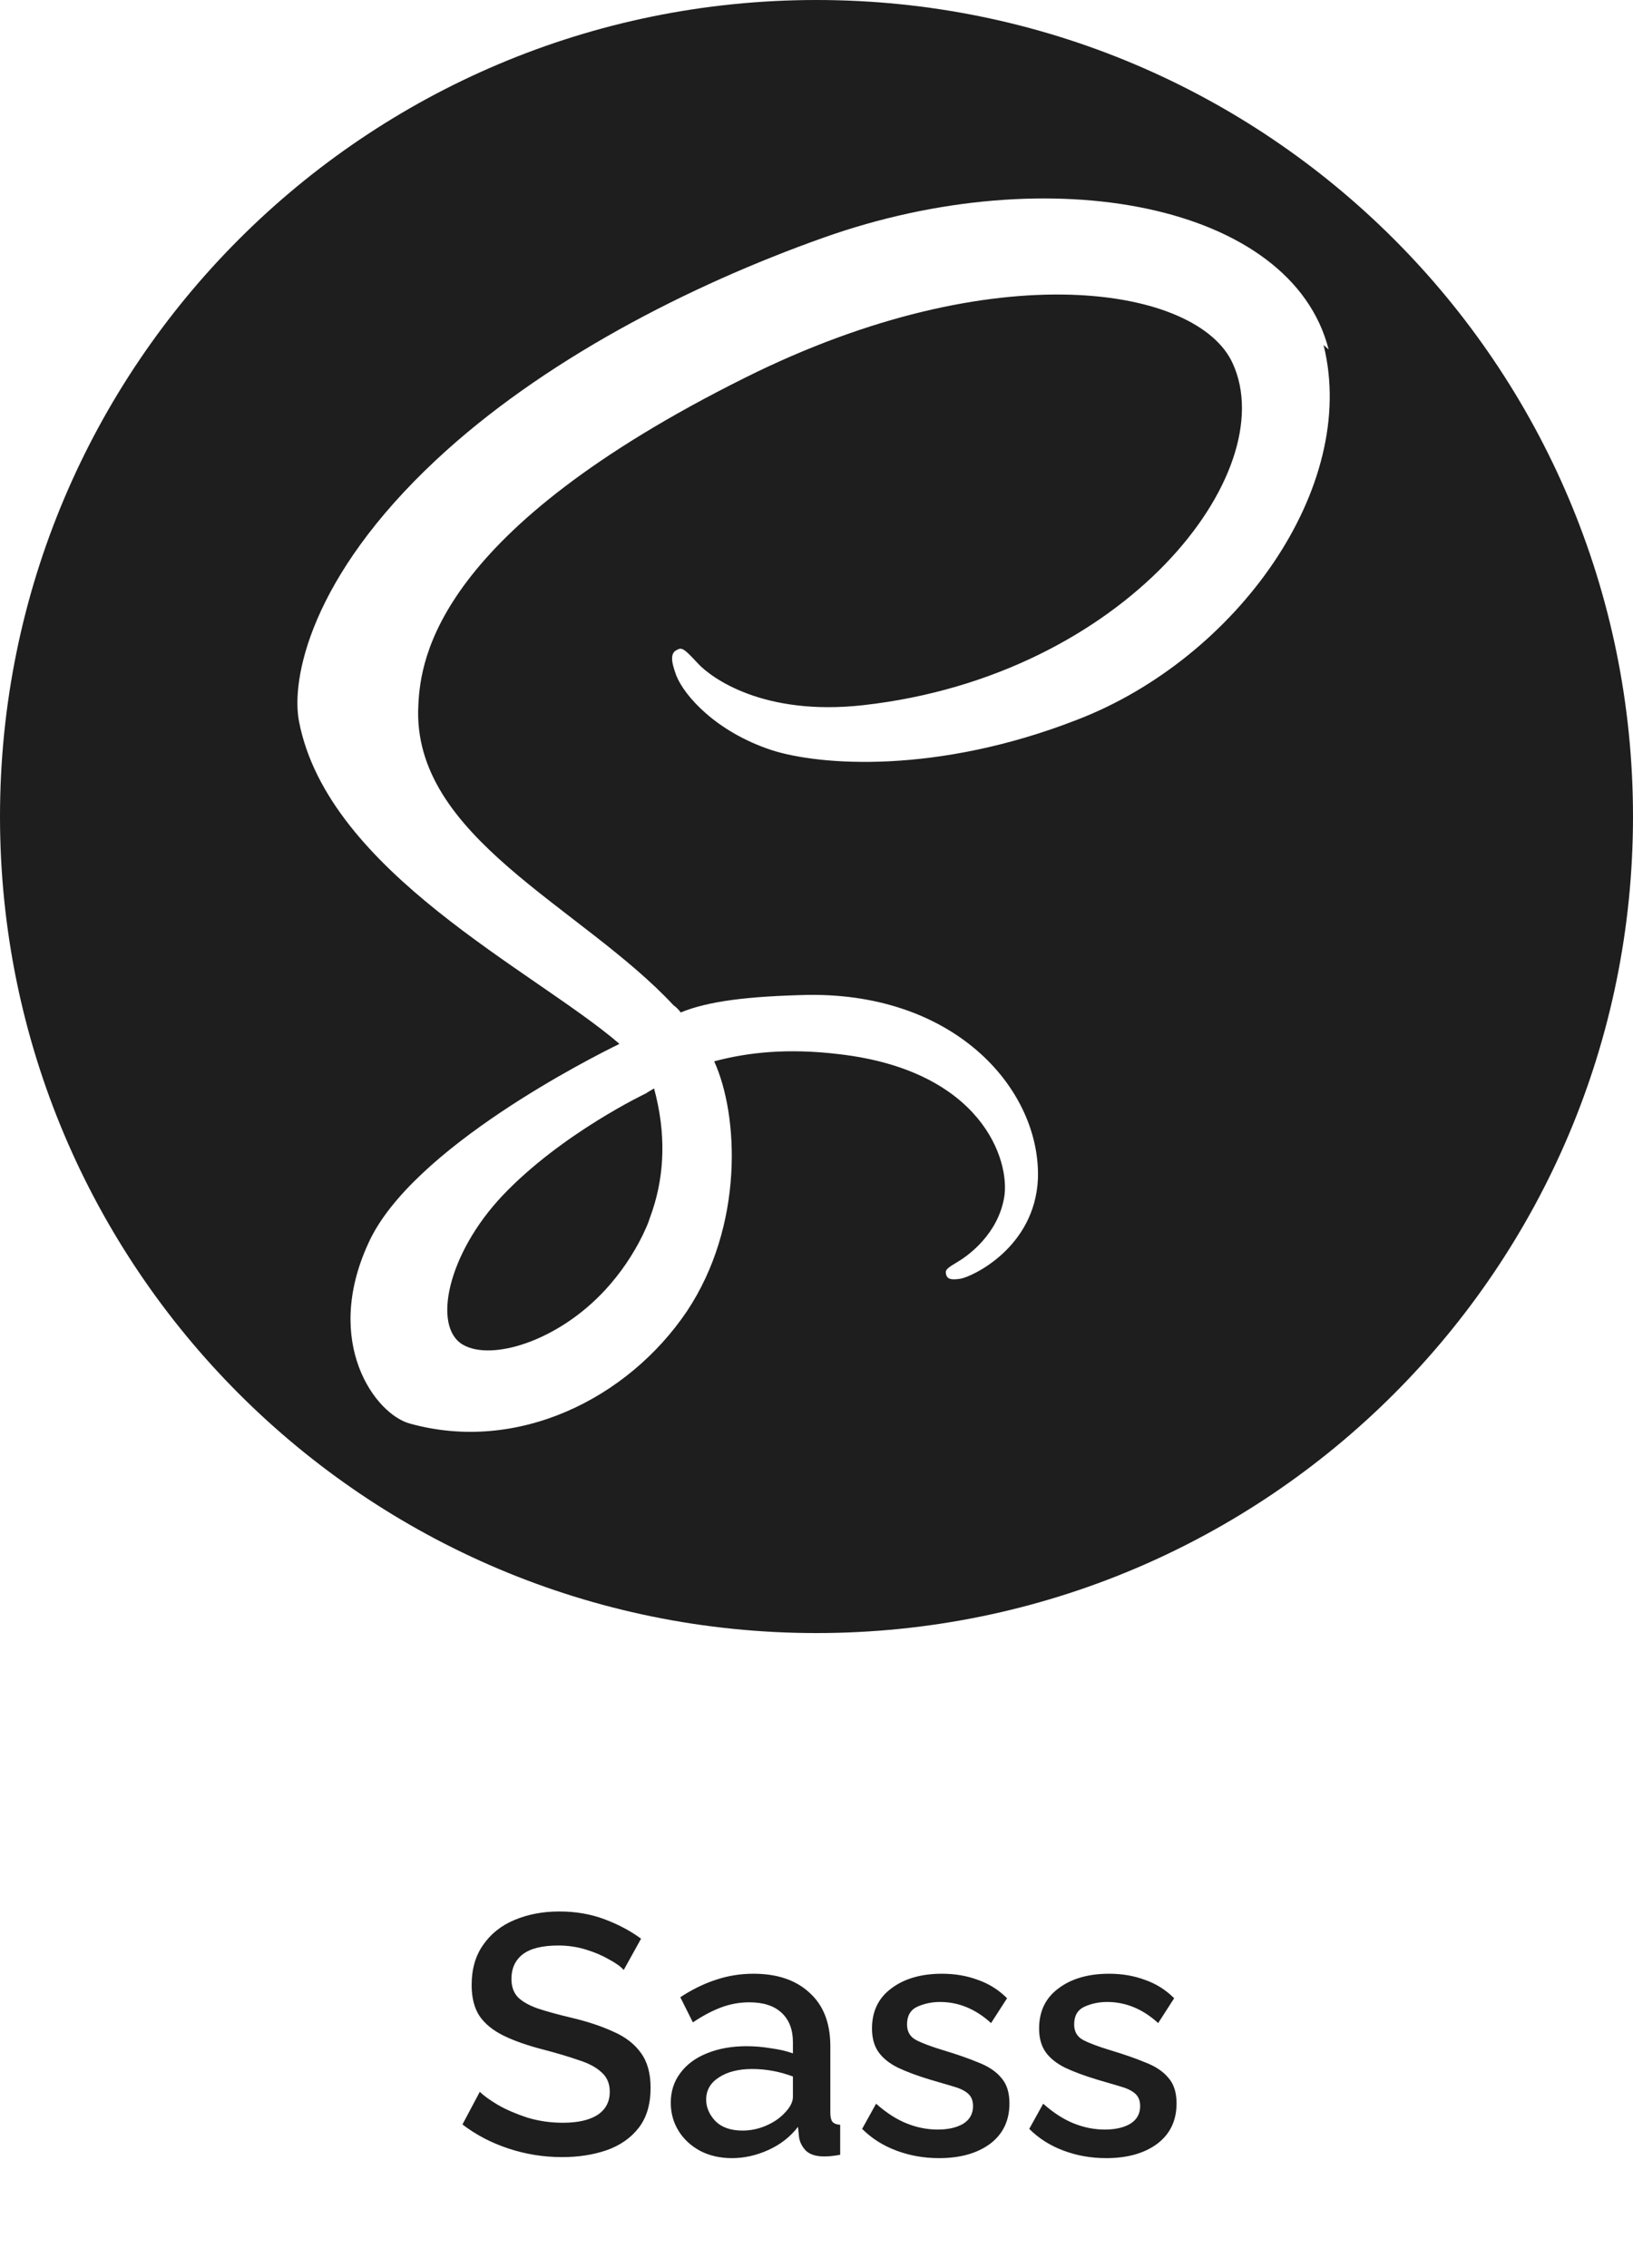 <svg width="72" height="100" viewBox="0 0 72 100" fill="none" xmlns="http://www.w3.org/2000/svg">
<path d="M27.5 86.855C27.37 86.705 27.155 86.55 26.855 86.39C26.565 86.22 26.225 86.075 25.835 85.955C25.445 85.835 25.04 85.775 24.62 85.775C23.91 85.775 23.385 85.905 23.045 86.165C22.715 86.425 22.55 86.785 22.55 87.245C22.55 87.585 22.645 87.855 22.835 88.055C23.025 88.245 23.315 88.41 23.705 88.55C24.095 88.68 24.585 88.815 25.175 88.955C25.895 89.125 26.515 89.33 27.035 89.57C27.565 89.8 27.97 90.11 28.25 90.5C28.54 90.89 28.685 91.405 28.685 92.045C28.685 92.775 28.51 93.365 28.16 93.815C27.81 94.265 27.335 94.595 26.735 94.805C26.145 95.005 25.495 95.105 24.785 95.105C23.975 95.105 23.19 94.98 22.43 94.73C21.67 94.48 20.99 94.125 20.39 93.665L21.155 92.225C21.325 92.395 21.595 92.59 21.965 92.81C22.335 93.02 22.765 93.205 23.255 93.365C23.755 93.515 24.275 93.59 24.815 93.59C25.475 93.59 25.985 93.475 26.345 93.245C26.705 93.005 26.885 92.665 26.885 92.225C26.885 91.865 26.765 91.58 26.525 91.37C26.295 91.15 25.96 90.97 25.52 90.83C25.09 90.68 24.57 90.525 23.96 90.365C23.26 90.185 22.675 89.98 22.205 89.75C21.735 89.52 21.38 89.23 21.14 88.88C20.91 88.53 20.795 88.075 20.795 87.515C20.795 86.815 20.965 86.225 21.305 85.745C21.645 85.255 22.105 84.89 22.685 84.65C23.275 84.4 23.935 84.275 24.665 84.275C25.385 84.275 26.05 84.39 26.66 84.62C27.27 84.85 27.805 85.135 28.265 85.475L27.5 86.855ZM29.575 92.705C29.575 92.205 29.715 91.77 29.995 91.4C30.275 91.02 30.665 90.73 31.165 90.53C31.675 90.32 32.26 90.215 32.92 90.215C33.27 90.215 33.625 90.245 33.985 90.305C34.355 90.355 34.68 90.43 34.96 90.53V90.035C34.96 89.485 34.795 89.055 34.465 88.745C34.135 88.435 33.66 88.28 33.04 88.28C32.61 88.28 32.195 88.355 31.795 88.505C31.395 88.655 30.98 88.875 30.55 89.165L29.995 88.055C30.515 87.715 31.035 87.46 31.555 87.29C32.085 87.11 32.64 87.02 33.22 87.02C34.27 87.02 35.095 87.3 35.695 87.86C36.305 88.41 36.61 89.195 36.61 90.215V93.14C36.61 93.33 36.64 93.465 36.7 93.545C36.77 93.625 36.885 93.67 37.045 93.68V95C36.895 95.03 36.76 95.05 36.64 95.06C36.52 95.07 36.42 95.075 36.34 95.075C35.98 95.075 35.71 94.99 35.53 94.82C35.36 94.64 35.26 94.44 35.23 94.22L35.185 93.77C34.845 94.21 34.41 94.55 33.88 94.79C33.35 95.03 32.815 95.15 32.275 95.15C31.755 95.15 31.29 95.045 30.88 94.835C30.47 94.615 30.15 94.32 29.92 93.95C29.69 93.58 29.575 93.165 29.575 92.705ZM34.57 93.185C34.83 92.925 34.96 92.68 34.96 92.45V91.55C34.37 91.33 33.77 91.22 33.16 91.22C32.56 91.22 32.07 91.345 31.69 91.595C31.32 91.835 31.135 92.16 31.135 92.57C31.135 92.91 31.27 93.225 31.54 93.515C31.82 93.795 32.22 93.935 32.74 93.935C33.09 93.935 33.43 93.865 33.76 93.725C34.09 93.585 34.36 93.405 34.57 93.185ZM41.402 95.15C40.742 95.15 40.117 95.04 39.527 94.82C38.937 94.6 38.432 94.28 38.012 93.86L38.627 92.75C39.077 93.15 39.527 93.44 39.977 93.62C40.427 93.8 40.882 93.89 41.342 93.89C41.802 93.89 42.177 93.805 42.467 93.635C42.757 93.455 42.902 93.195 42.902 92.855C42.902 92.615 42.827 92.43 42.677 92.3C42.527 92.17 42.307 92.065 42.017 91.985C41.737 91.905 41.397 91.805 40.997 91.685C40.437 91.515 39.967 91.34 39.587 91.16C39.207 90.97 38.922 90.74 38.732 90.47C38.542 90.2 38.447 89.855 38.447 89.435C38.447 88.675 38.732 88.085 39.302 87.665C39.872 87.235 40.617 87.02 41.537 87.02C42.107 87.02 42.632 87.11 43.112 87.29C43.602 87.46 44.032 87.73 44.402 88.1L43.697 89.195C43.017 88.575 42.267 88.265 41.447 88.265C41.087 88.265 40.752 88.335 40.442 88.475C40.142 88.615 39.992 88.875 39.992 89.255C39.992 89.575 40.127 89.805 40.397 89.945C40.667 90.085 41.067 90.235 41.597 90.395C42.197 90.575 42.712 90.755 43.142 90.935C43.582 91.105 43.917 91.33 44.147 91.61C44.387 91.88 44.507 92.255 44.507 92.735C44.507 93.495 44.222 94.09 43.652 94.52C43.082 94.94 42.332 95.15 41.402 95.15ZM48.77 95.15C48.11 95.15 47.485 95.04 46.895 94.82C46.305 94.6 45.8 94.28 45.38 93.86L45.995 92.75C46.445 93.15 46.895 93.44 47.345 93.62C47.795 93.8 48.25 93.89 48.71 93.89C49.17 93.89 49.545 93.805 49.835 93.635C50.125 93.455 50.27 93.195 50.27 92.855C50.27 92.615 50.195 92.43 50.045 92.3C49.895 92.17 49.675 92.065 49.385 91.985C49.105 91.905 48.765 91.805 48.365 91.685C47.805 91.515 47.335 91.34 46.955 91.16C46.575 90.97 46.29 90.74 46.1 90.47C45.91 90.2 45.815 89.855 45.815 89.435C45.815 88.675 46.1 88.085 46.67 87.665C47.24 87.235 47.985 87.02 48.905 87.02C49.475 87.02 50 87.11 50.48 87.29C50.97 87.46 51.4 87.73 51.77 88.1L51.065 89.195C50.385 88.575 49.635 88.265 48.815 88.265C48.455 88.265 48.12 88.335 47.81 88.475C47.51 88.615 47.36 88.875 47.36 89.255C47.36 89.575 47.495 89.805 47.765 89.945C48.035 90.085 48.435 90.235 48.965 90.395C49.565 90.575 50.08 90.755 50.51 90.935C50.95 91.105 51.285 91.33 51.515 91.61C51.755 91.88 51.875 92.255 51.875 92.735C51.875 93.495 51.59 94.09 51.02 94.52C50.45 94.94 49.7 95.15 48.77 95.15Z" fill="#1E1E1E"/>
<path d="M36 0C55.888 0 72 16.112 72 36C72 55.888 55.888 72 36 72C16.112 72 0 55.888 0 36C0 16.112 16.112 0 36 0ZM28.838 47.988C29.367 49.934 29.308 51.739 28.768 53.368L28.579 53.908C28.51 54.094 28.418 54.27 28.346 54.437C27.912 55.325 27.352 56.146 26.683 56.873C24.584 59.148 21.668 60.014 20.412 59.288C19.053 58.502 19.73 55.28 22.158 52.711C24.77 49.957 28.521 48.186 28.521 48.186V48.177L28.838 47.988ZM58.581 15.41C56.952 9.011 46.348 6.914 36.315 10.476C30.339 12.598 23.884 15.928 19.231 20.275C13.698 25.441 12.82 29.941 13.185 31.815C14.472 38.448 23.555 42.797 27.295 46.008V46.033C26.19 46.571 18.131 50.614 16.243 54.81C14.216 59.213 16.56 62.368 18.081 62.766C22.806 64.078 27.668 61.686 30.283 57.818C32.803 54.036 32.578 49.185 31.489 46.793C32.976 46.395 34.736 46.206 36.986 46.476C43.292 47.203 44.545 51.165 44.276 52.783C44.005 54.401 42.703 55.348 42.248 55.618C41.805 55.888 41.663 55.969 41.708 56.158C41.755 56.428 41.978 56.428 42.34 56.38C42.833 56.3 45.623 55.033 45.763 51.973C45.891 48.094 42.199 43.783 35.638 43.864C32.931 43.925 31.219 44.145 30.013 44.638C29.925 44.515 29.818 44.408 29.695 44.321C25.643 39.962 18.131 36.904 18.445 31.09C18.542 28.982 19.303 23.404 32.848 16.654C43.956 11.111 52.828 12.647 54.351 16.022C56.556 20.837 49.628 29.792 38.063 31.09C33.656 31.583 31.358 29.884 30.773 29.252C30.141 28.57 30.06 28.526 29.822 28.667C29.471 28.84 29.693 29.43 29.822 29.792C30.184 30.692 31.579 32.265 34.018 33.071C36.126 33.752 41.308 34.151 47.518 31.723C54.49 29.029 59.929 21.517 58.356 15.21L58.581 15.41Z" fill="#1E1E1E"/>
</svg>
